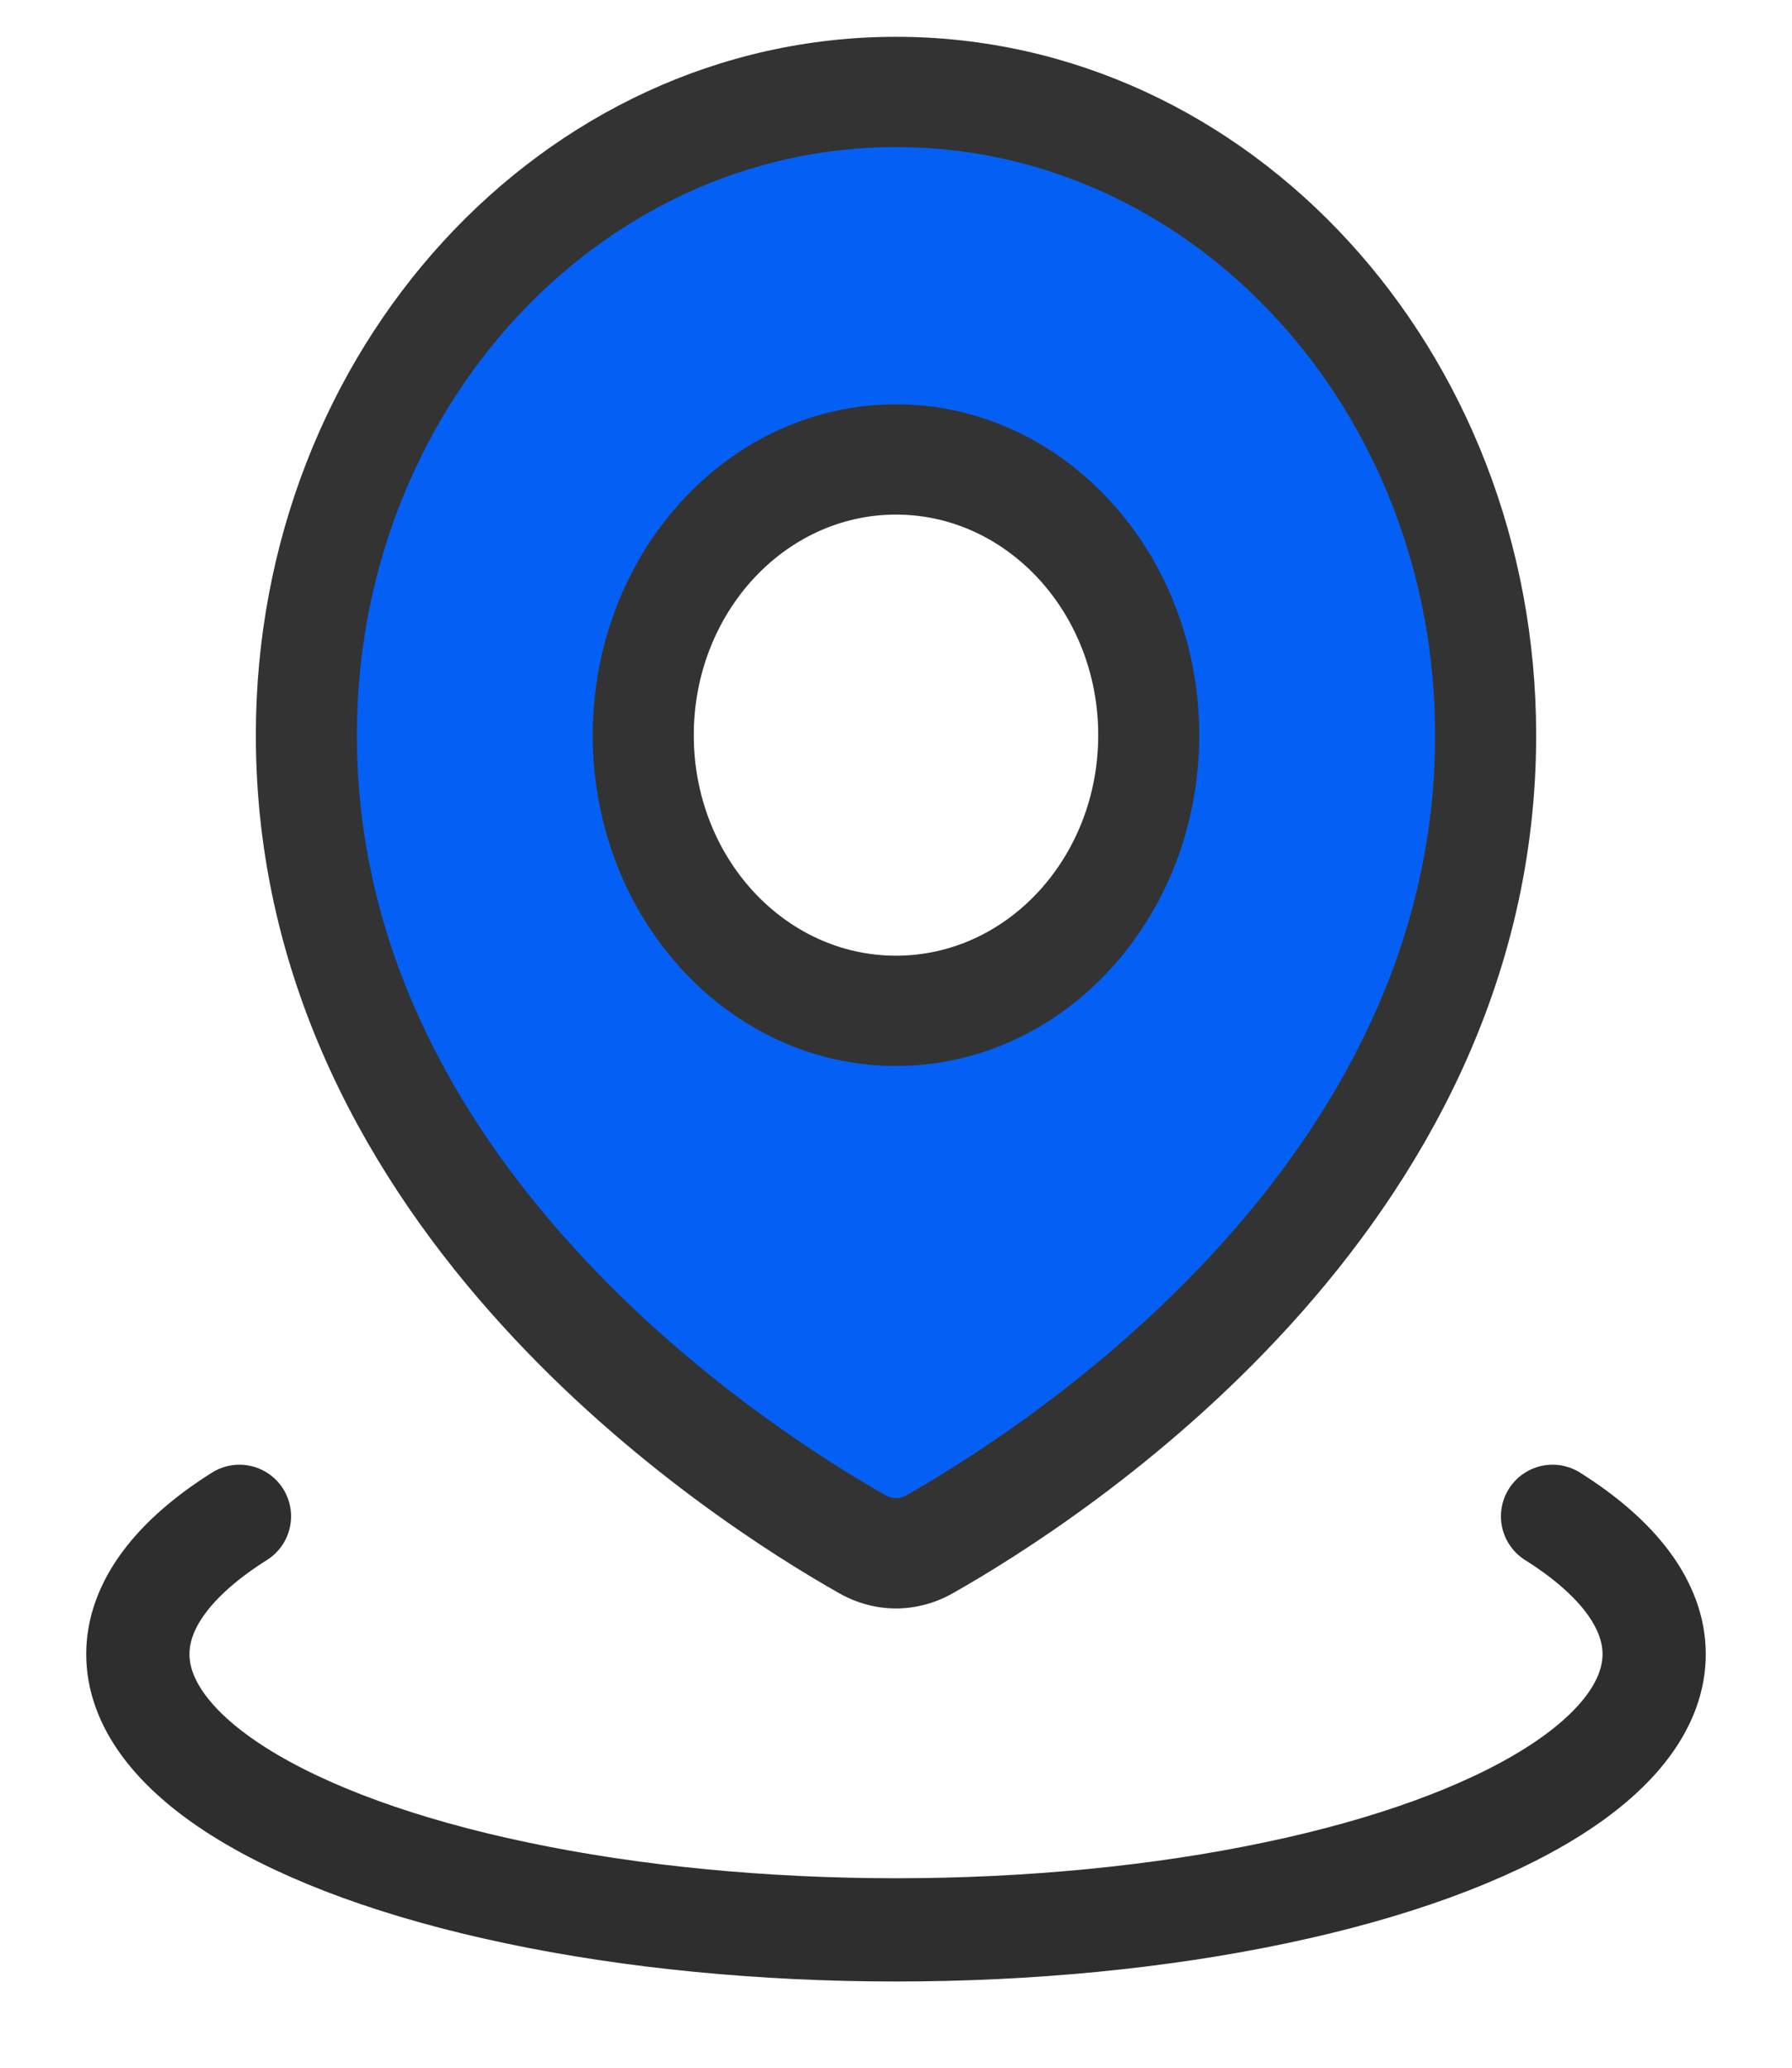 <?xml version="1.0" encoding="UTF-8"?>
<svg width="13px" height="15px" viewBox="0 0 13 15" version="1.1" xmlns="http://www.w3.org/2000/svg" xmlns:xlink="http://www.w3.org/1999/xlink">
    <!-- Generator: Sketch 52.3 (67297) - http://www.bohemiancoding.com/sketch -->
    <title>i-adres</title>
    <desc>Created with Sketch.</desc>
    <g id="Email-handtekening" stroke="none" stroke-width="1" fill="none" fill-rule="evenodd">
        <g id="Linguatech" transform="translate(-81, -1391)">
            <g id="Group-11" transform="translate(74, 1310)">
                <g id="i-adres" transform="translate(8, 81)">
                    <path d="M5.743,11.203 C6.649,10.69 9.778,8.678 9.778,5.333 C9.778,2.756 7.863,0.667 5.5,0.667 C3.137,0.667 1.222,2.756 1.222,5.333 C1.222,8.678 4.351,10.69 5.257,11.203 C5.411,11.29 5.589,11.29 5.743,11.203 Z M5.5,7.333 C6.513,7.333 7.333,6.438 7.333,5.333 C7.333,4.229 6.513,3.333 5.5,3.333 C4.487,3.333 3.667,4.229 3.667,5.333 C3.667,6.438 4.487,7.333 5.5,7.333 Z" id="Shape" fill="#0460F4"></path>
                    <path d="M5.743,11.203 L5.912,11.558 L5.743,11.203 Z M5.257,11.203 L5.088,11.558 L5.257,11.203 Z M9.411,5.333 C9.411,6.86 8.698,8.104 7.84,9.048 C6.982,9.992 6.011,10.6 5.574,10.848 L5.912,11.558 C6.382,11.292 7.428,10.638 8.361,9.611 C9.294,8.585 10.144,7.15 10.144,5.333 L9.411,5.333 Z M5.5,1.067 C7.66,1.067 9.411,2.977 9.411,5.333 L10.144,5.333 C10.144,2.535 8.065,0.267 5.5,0.267 L5.5,1.067 Z M1.589,5.333 C1.589,2.977 3.34,1.067 5.5,1.067 L5.5,0.267 C2.935,0.267 0.856,2.535 0.856,5.333 L1.589,5.333 Z M5.426,10.848 C4.989,10.6 4.018,9.992 3.16,9.048 C2.302,8.104 1.589,6.86 1.589,5.333 L0.856,5.333 C0.856,7.15 1.706,8.585 2.639,9.611 C3.572,10.638 4.618,11.292 5.088,11.558 L5.426,10.848 Z M5.574,10.848 C5.526,10.875 5.474,10.875 5.426,10.848 L5.088,11.558 C5.348,11.705 5.652,11.705 5.912,11.558 L5.574,10.848 Z M6.967,5.333 C6.967,6.217 6.31,6.933 5.5,6.933 L5.5,7.733 C6.715,7.733 7.7,6.659 7.7,5.333 L6.967,5.333 Z M5.5,3.733 C6.31,3.733 6.967,4.45 6.967,5.333 L7.7,5.333 C7.7,4.008 6.715,2.933 5.5,2.933 L5.5,3.733 Z M4.033,5.333 C4.033,4.45 4.69,3.733 5.5,3.733 L5.5,2.933 C4.285,2.933 3.3,4.008 3.3,5.333 L4.033,5.333 Z M5.5,6.933 C4.69,6.933 4.033,6.217 4.033,5.333 L3.3,5.333 C3.3,6.659 4.285,7.733 5.5,7.733 L5.5,6.933 Z" id="Shape" fill="#333333" fill-rule="nonzero"></path>
                    <path d="M10.263,11 C10.746,11.304 11,11.649 11,12 C11,12.351 10.746,12.696 10.263,13 C9.78,13.304 9.086,13.557 8.25,13.732 C7.414,13.908 6.465,14 5.5,14 C4.535,14 3.586,13.908 2.75,13.732 C1.914,13.557 1.22,13.304 0.737,13 C0.254,12.696 0,12.351 0,12 C0,11.649 0.254,11.304 0.737,11" id="Path" stroke="#2E2E2E" stroke-width="0.749" stroke-linecap="round"></path>
                </g>
            </g>
        </g>
    </g>
</svg>